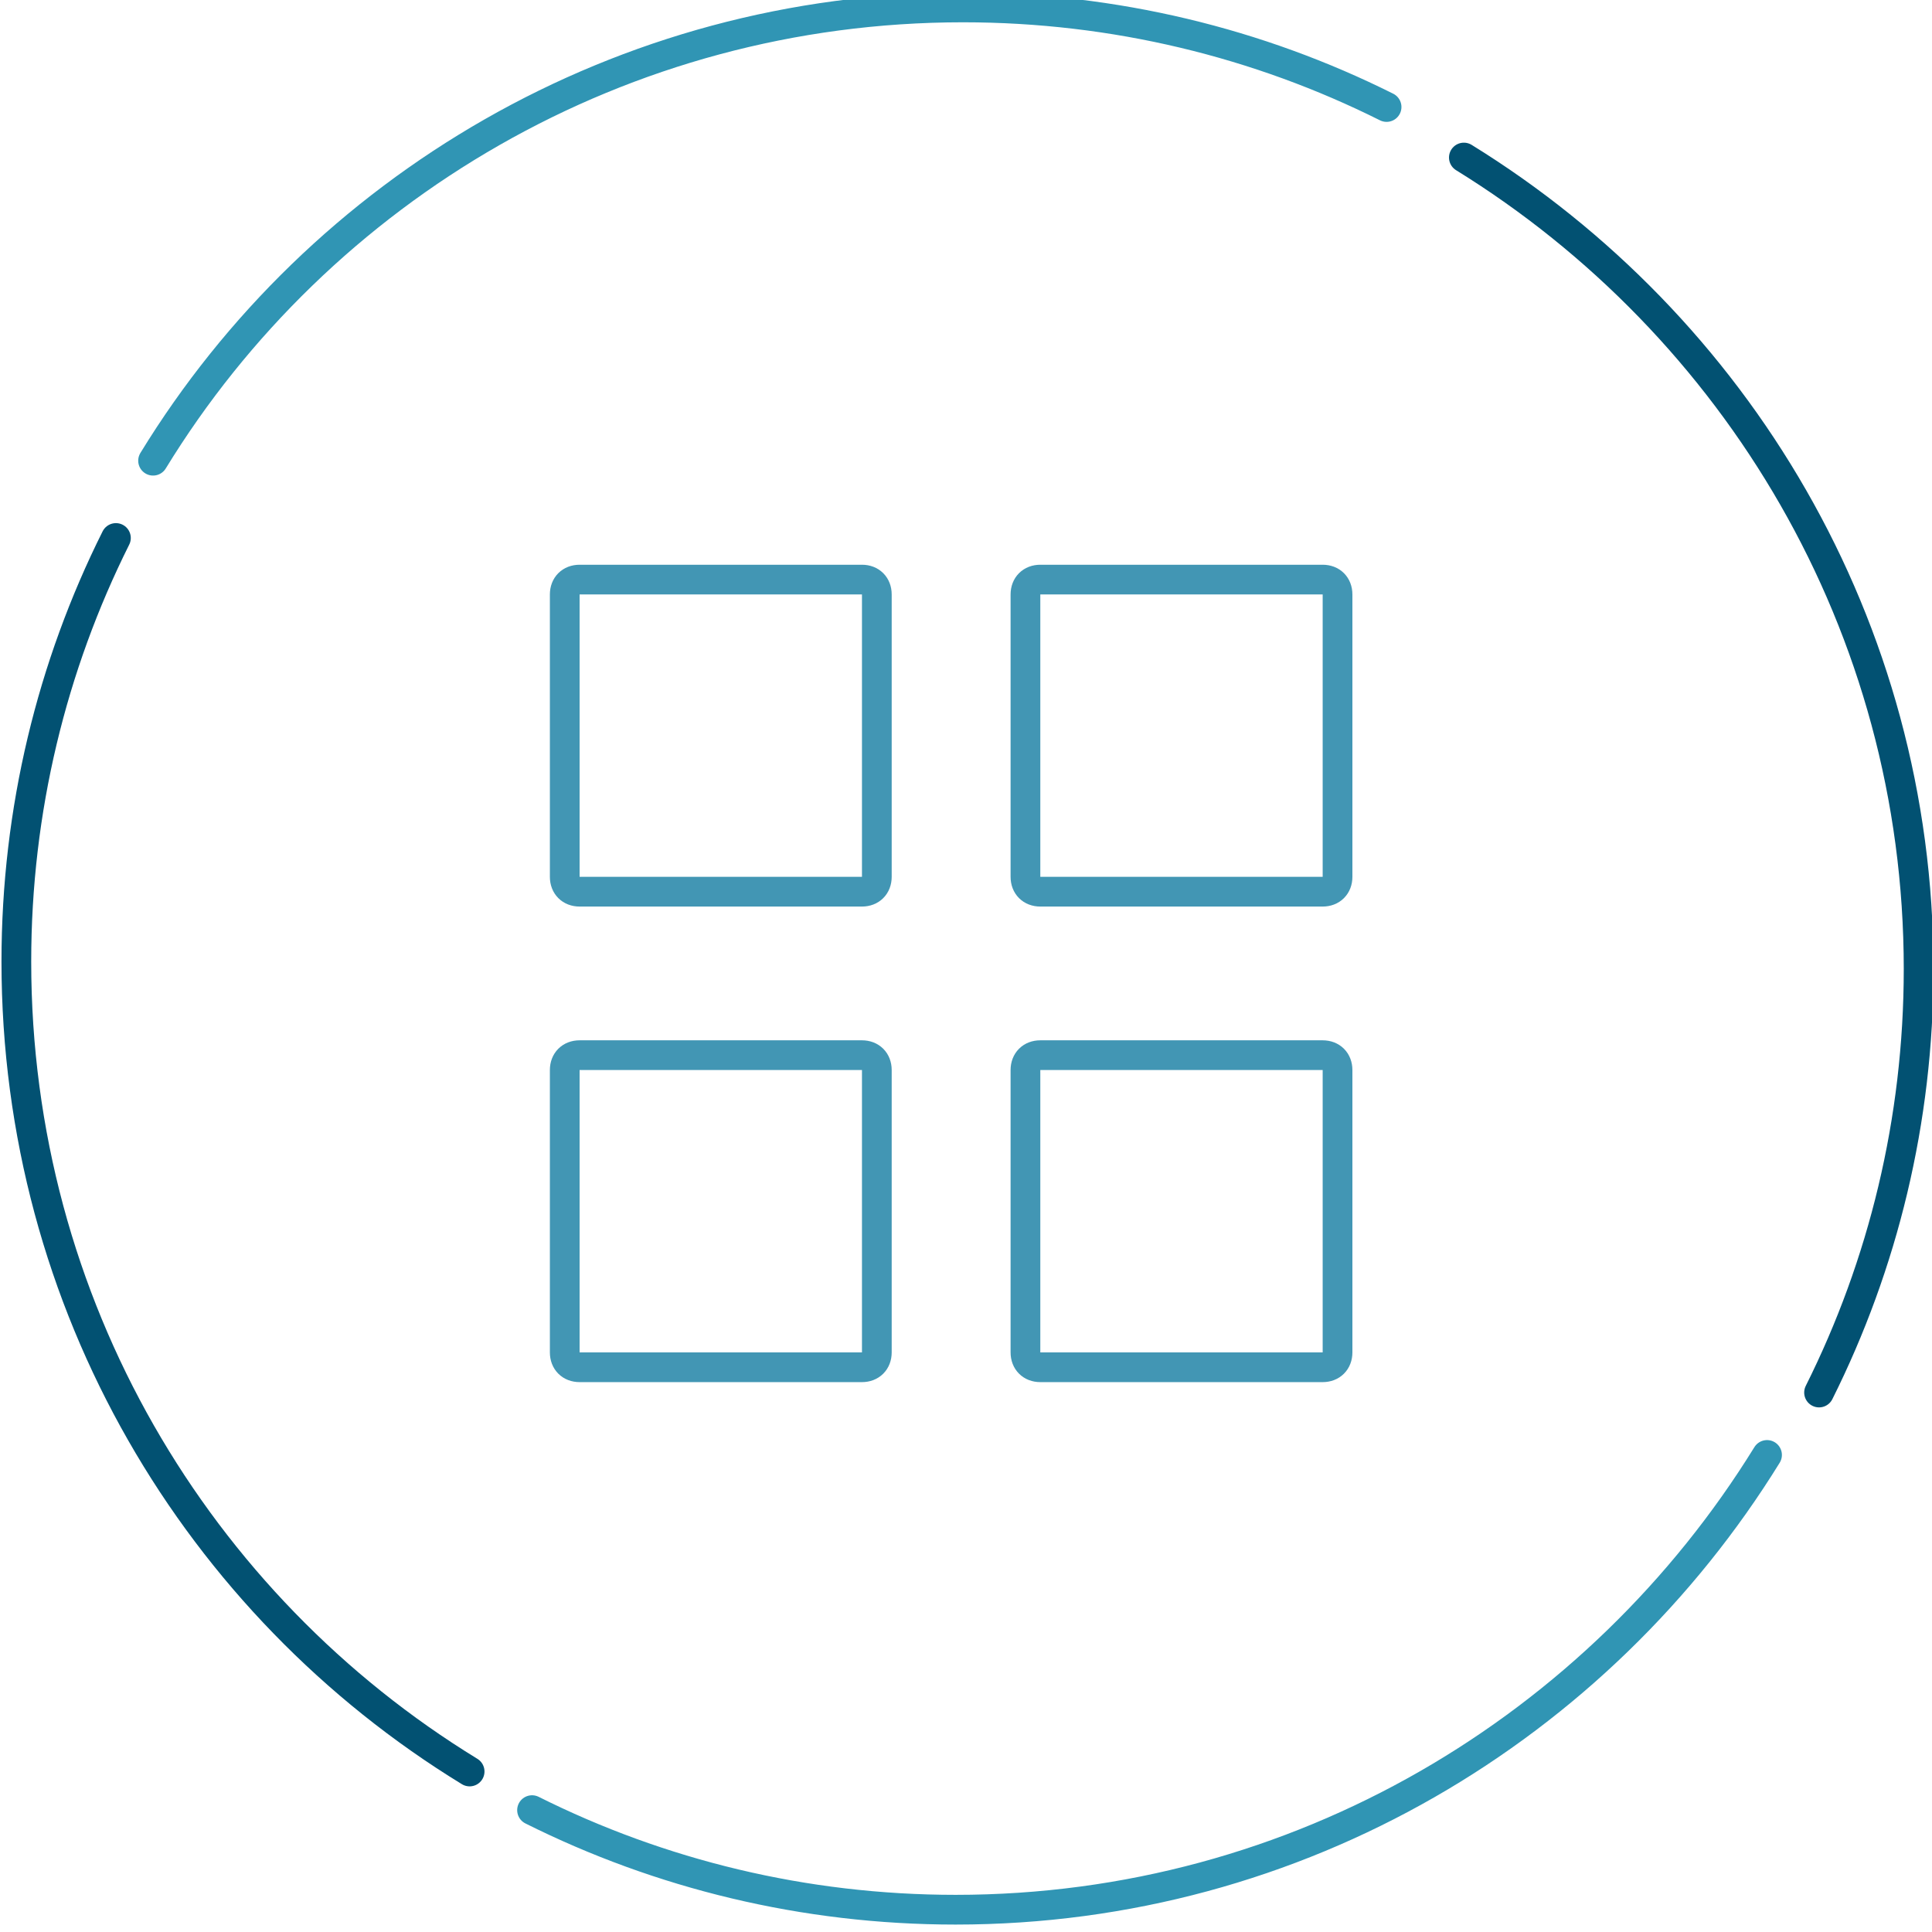 <?xml version="1.0" encoding="utf-8"?>
<!-- Generator: Adobe Illustrator 19.1.0, SVG Export Plug-In . SVG Version: 6.00 Build 0)  -->
<svg version="1.1" id="Layer_1" xmlns="http://www.w3.org/2000/svg" xmlns:xlink="http://www.w3.org/1999/xlink" x="0px" y="0px"
	 viewBox="0 0 130 130" style="enable-background:new 0 0 130 130;" xml:space="preserve">
<style type="text/css">
	.st0{fill:none;stroke:#3095B4;stroke-width:2;stroke-linecap:round;stroke-miterlimit:10;}
	.st1{fill:none;stroke:#025172;stroke-width:2;stroke-linecap:round;stroke-miterlimit:10;}
	.st2{fill:none;stroke:#4296B4;stroke-width:2;stroke-linecap:round;stroke-linejoin:round;stroke-miterlimit:10;}
</style>
<g>
	<path class="st0" d="M10.3,31C21.5,12.7,41.8,0.5,64.8,0.5c10.2,0,19.9,2.4,28.5,6.7"/>
	<path class="st1" d="M98.5,10.6c18.3,11.3,30.6,31.5,30.6,54.6c0,10.2-2.4,19.9-6.7,28.5"/>
	<path class="st0" d="M118.9,97.9c-11.3,18.3-31.5,30.6-54.6,30.6c-10.2,0-19.9-2.4-28.5-6.7"/>
	<path class="st1" d="M31.6,119.2C13.3,108,1.1,87.8,1.1,64.7c0-10.2,2.4-19.9,6.7-28.5"/>
</g>
<g>
	<g>
		<path class="st2" d="M59,59c0,0.6-0.4,1-1,1H39c-0.6,0-1-0.4-1-1V40c0-0.6,0.4-1,1-1h19c0.6,0,1,0.4,1,1V59z"/>
	</g>
	<g>
		<path class="st2" d="M90,59c0,0.6-0.4,1-1,1H70c-0.6,0-1-0.4-1-1V40c0-0.6,0.4-1,1-1h19c0.6,0,1,0.4,1,1V59z"/>
	</g>
	<g>
		<path class="st2" d="M59,91c0,0.6-0.4,1-1,1H39c-0.6,0-1-0.4-1-1V72c0-0.6,0.4-1,1-1h19c0.6,0,1,0.4,1,1V91z"/>
	</g>
	<g>
		<path class="st2" d="M90,91c0,0.6-0.4,1-1,1H70c-0.6,0-1-0.4-1-1V72c0-0.6,0.4-1,1-1h19c0.6,0,1,0.4,1,1V91z"/>
	</g>
</g>
</svg>
